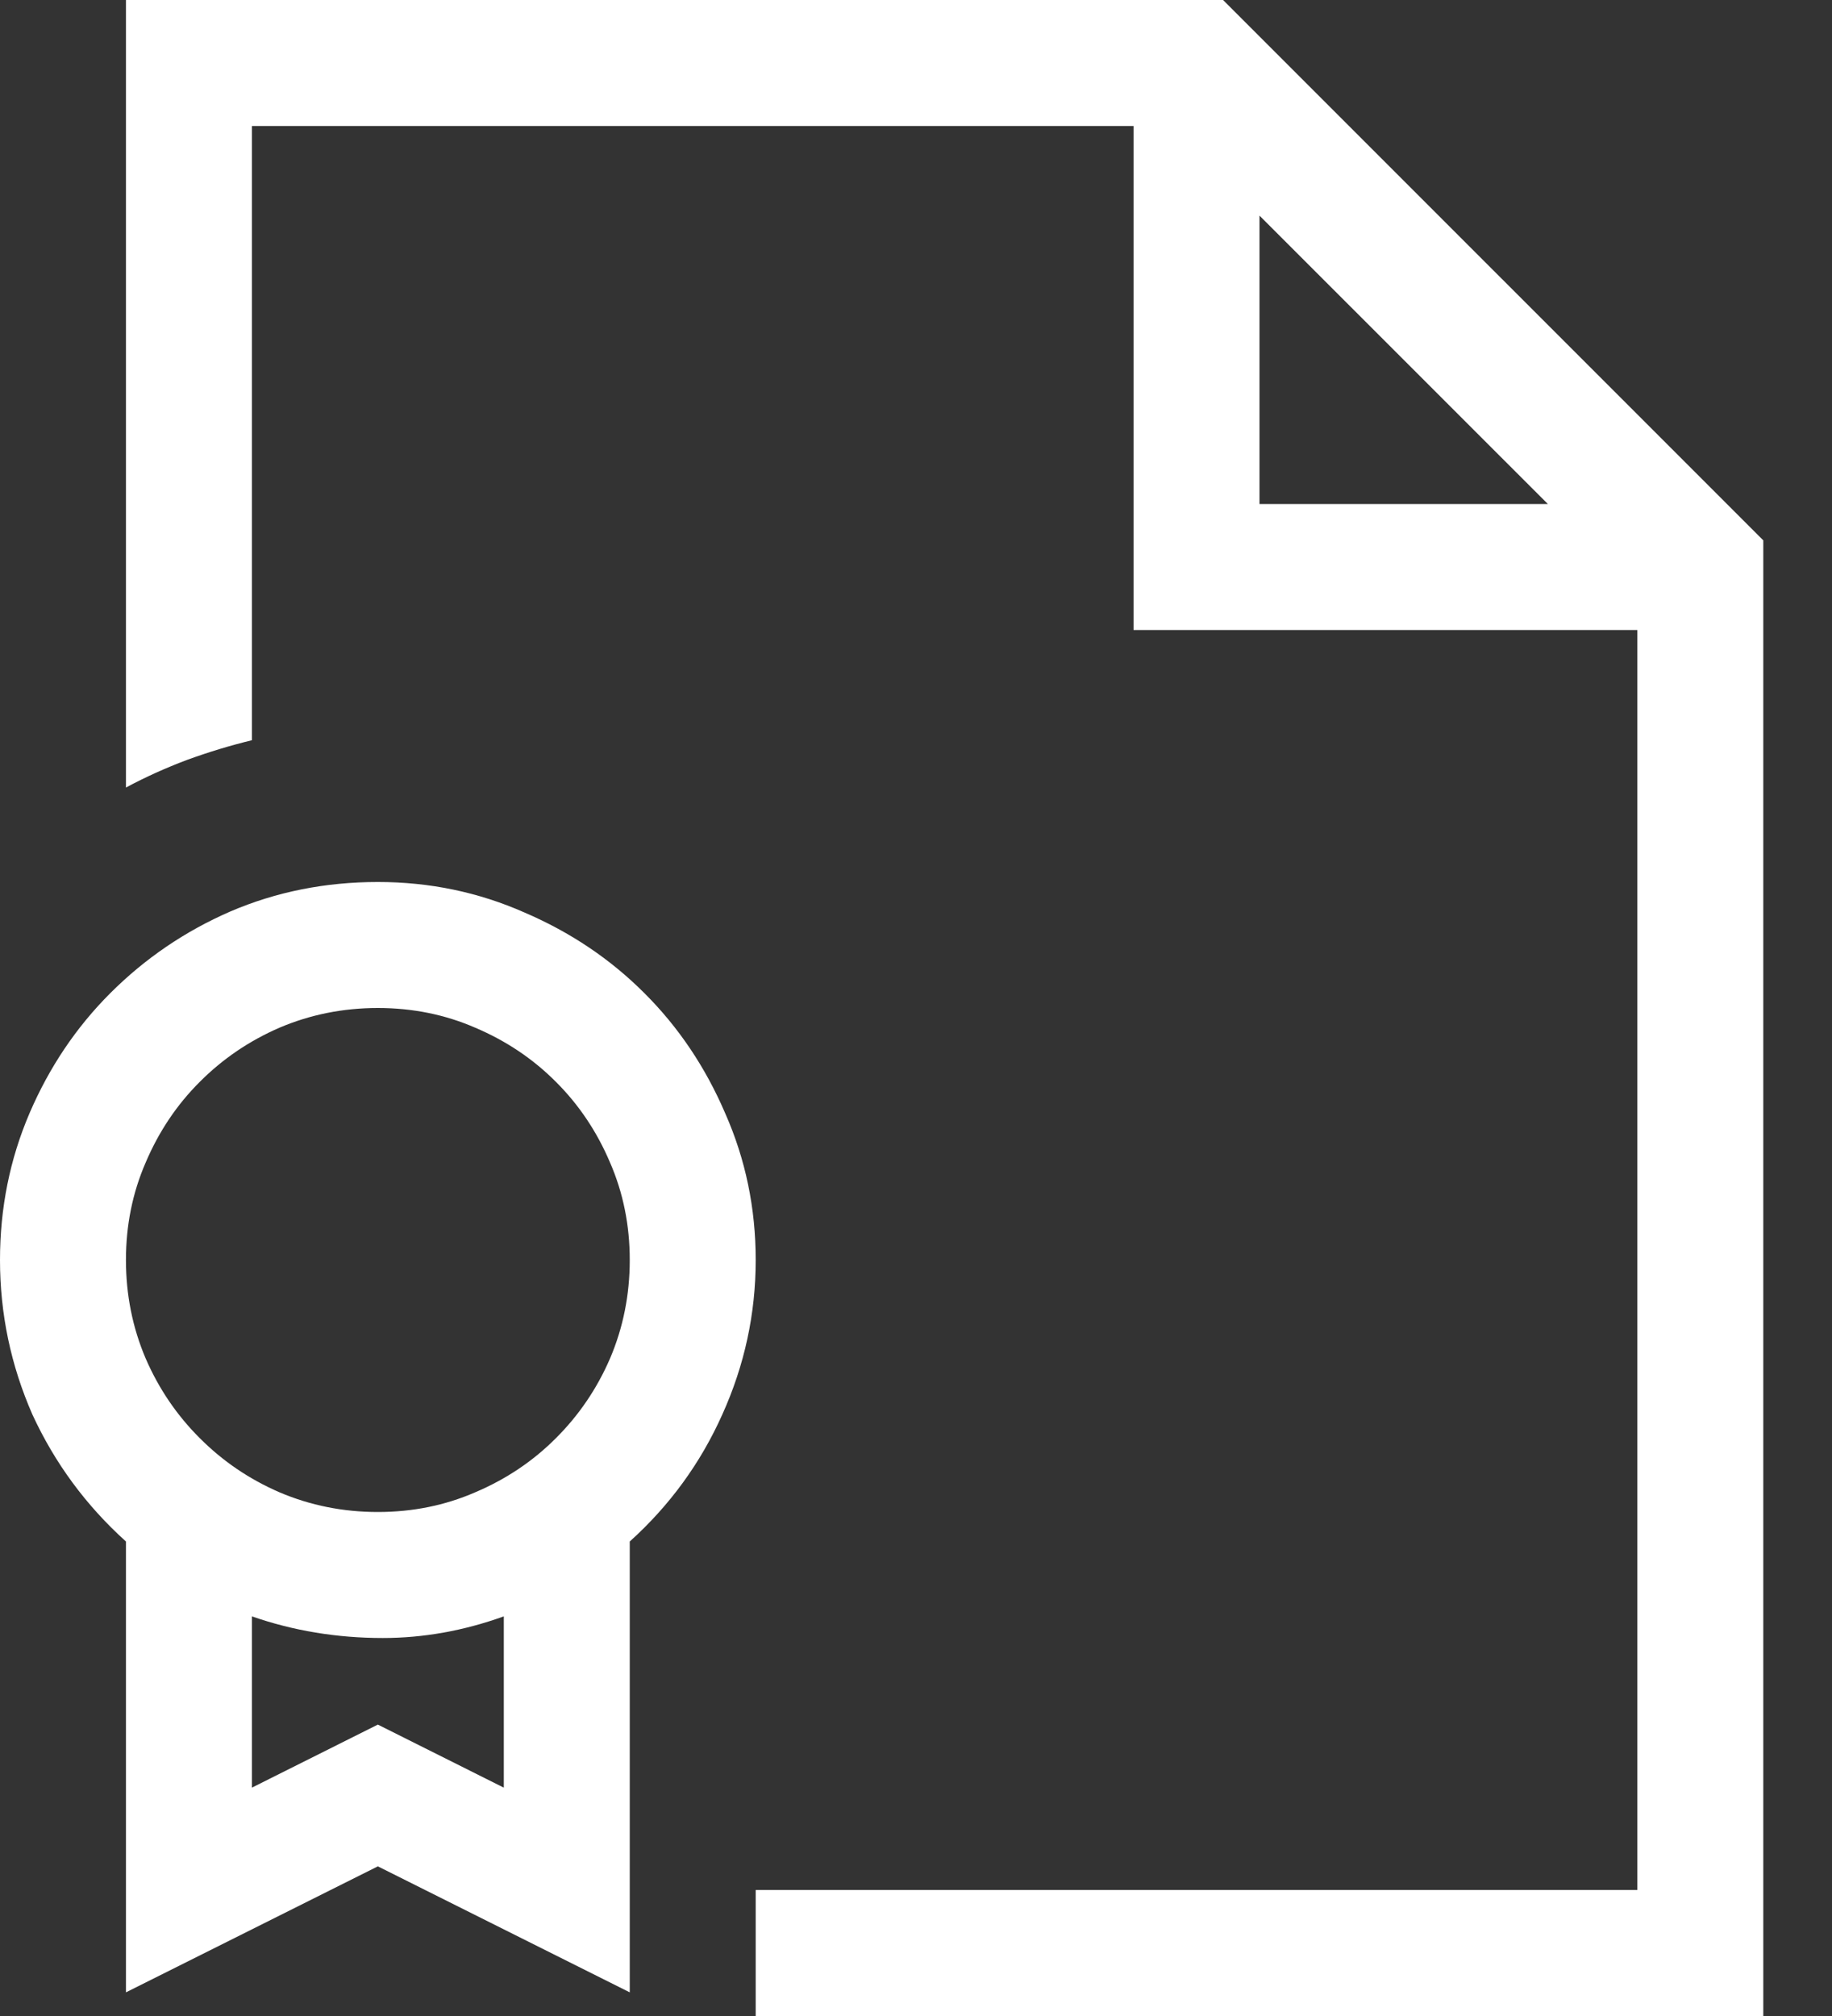 <svg width="20" height="22" viewBox="0 0 20 22" fill="none" xmlns="http://www.w3.org/2000/svg">
<rect x="0" y="0" width="20" height="22" fill="#333333" stroke="none"/>
<path d="M8.25 13.75C8.25 14.337 8.128 14.899 7.885 15.437C7.648 15.966 7.312 16.428 6.875 16.822V21.742L4.125 20.367L1.375 21.742V16.822C0.938 16.428 0.598 15.966 0.354 15.437C0.118 14.899 0 14.337 0 13.75C0 13.184 0.107 12.651 0.322 12.149C0.537 11.648 0.831 11.211 1.203 10.839C1.583 10.459 2.02 10.162 2.514 9.947C3.015 9.732 3.552 9.625 4.125 9.625C4.691 9.625 5.224 9.736 5.726 9.958C6.227 10.173 6.664 10.466 7.036 10.839C7.409 11.211 7.702 11.648 7.917 12.149C8.139 12.651 8.25 13.184 8.25 13.75ZM4.125 16.5C4.505 16.5 4.859 16.428 5.188 16.285C5.525 16.142 5.819 15.945 6.069 15.694C6.32 15.444 6.517 15.154 6.66 14.824C6.803 14.488 6.875 14.13 6.875 13.75C6.875 13.37 6.803 13.016 6.66 12.687C6.517 12.35 6.32 12.056 6.069 11.806C5.819 11.555 5.525 11.358 5.188 11.215C4.859 11.072 4.505 11 4.125 11C3.745 11 3.387 11.072 3.051 11.215C2.721 11.358 2.431 11.555 2.181 11.806C1.93 12.056 1.733 12.35 1.59 12.687C1.447 13.016 1.375 13.37 1.375 13.75C1.375 14.13 1.447 14.488 1.59 14.824C1.733 15.154 1.93 15.444 2.181 15.694C2.431 15.945 2.721 16.142 3.051 16.285C3.387 16.428 3.745 16.5 4.125 16.5ZM5.5 17.639C5.063 17.796 4.623 17.875 4.179 17.875C3.677 17.875 3.201 17.796 2.75 17.639V19.508L4.125 18.82L5.5 19.508V17.639ZM19.25 5.897V22H8.25V20.625H17.875V6.875H12.375V1.375H2.75V8.078C2.514 8.135 2.277 8.207 2.041 8.293C1.812 8.379 1.59 8.479 1.375 8.594V0H13.352L19.25 5.897ZM16.898 5.5L13.75 2.353V5.5H16.898Z" fill="white"/>
</svg>
